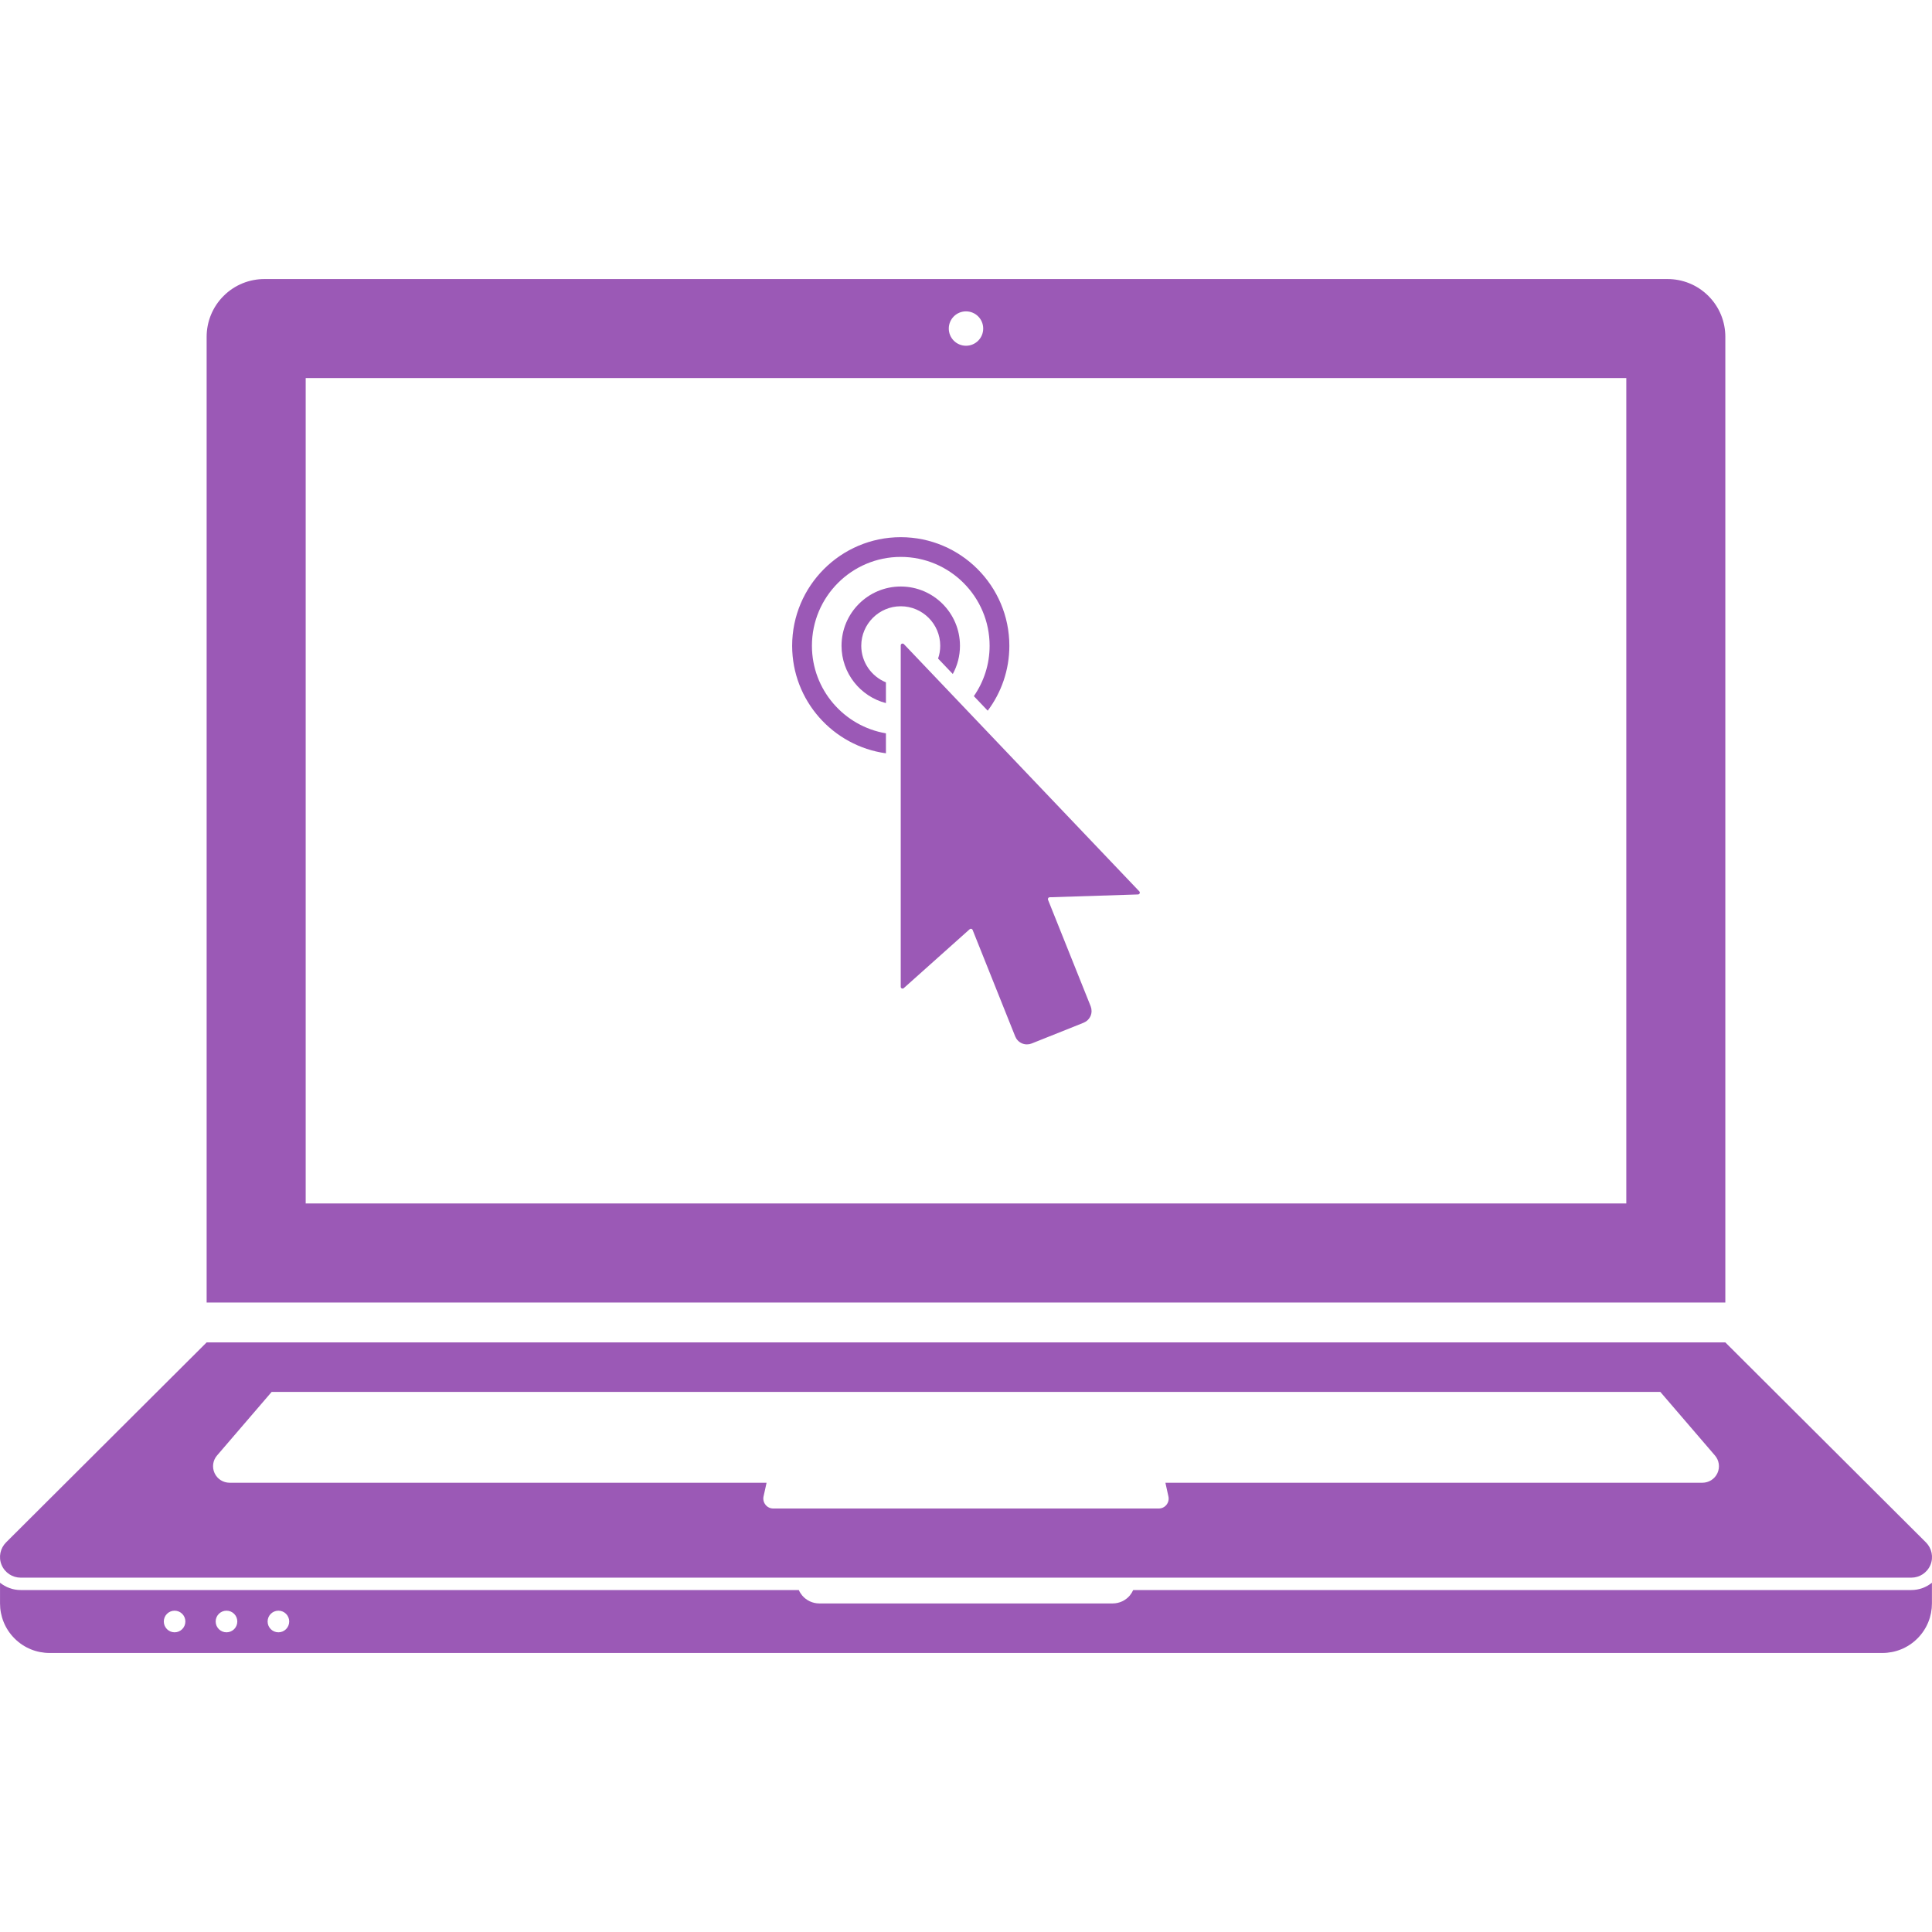 <?xml version="1.0" ?><!DOCTYPE svg  PUBLIC '-//W3C//DTD SVG 1.1//EN'  'http://www.w3.org/Graphics/SVG/1.1/DTD/svg11.dtd'><svg enable-background="new 0 0 200 200" height="200px" id="Layer_1" version="1.1" viewBox="0 0 200 200" width="200px" xml:space="preserve" xmlns="http://www.w3.org/2000/svg" xmlns:xlink="http://www.w3.org/1999/xlink"><g><path d="M176.854,30.638c-1.165-1.167-2.697-1.752-4.227-1.752H27.376c-1.535,0-3.066,0.585-4.233,1.752   s-1.752,2.699-1.752,4.228v99.972h157.215V34.866C178.606,33.336,178.023,31.805,176.854,30.638z M100,32.232   c0.985,0,1.781,0.797,1.781,1.78s-0.796,1.78-1.781,1.78s-1.782-0.797-1.782-1.78S99.015,32.232,100,32.232z M168.354,124.582   H31.645V39.138h136.709V124.582z" fill="#9b59b6"/><path d="M21.391,138.966L0.627,159.669c-0.592,0.592-0.804,1.507-0.464,2.327c0.343,0.823,1.135,1.322,1.975,1.322   h195.725c0.841,0,1.633-0.499,1.977-1.322c0.34-0.82,0.126-1.735-0.467-2.327l-20.766-20.703H21.391z M177.529,150.669   c0.424,0.489,0.547,1.2,0.259,1.828c-0.289,0.627-0.907,0.995-1.556,0.995h-55.59l0.313,1.425c0.063,0.292,0,0.609-0.205,0.863   c-0.201,0.253-0.499,0.381-0.801,0.381H80.045c-0.296,0-0.592-0.128-0.796-0.381c-0.203-0.254-0.27-0.571-0.208-0.863l0.315-1.425   H23.767c-0.648,0-1.267-0.368-1.554-0.995c-0.289-0.628-0.167-1.339,0.257-1.828l5.649-6.576h143.76L177.529,150.669z" fill="#9b59b6"/><path d="M197.862,164.6h-80.554c-0.092,0.205-0.209,0.396-0.354,0.571c-0.439,0.517-1.083,0.816-1.766,0.816H84.812   c-0.68,0-1.325-0.3-1.765-0.816c-0.146-0.175-0.265-0.366-0.353-0.571H2.137c-0.795,0-1.538-0.28-2.134-0.757v2.145   c0,1.313,0.503,2.625,1.503,3.624c0.999,1.002,2.31,1.503,3.625,1.503h189.733c1.314,0,2.631-0.501,3.629-1.503   c1.001-0.999,1.5-2.312,1.5-3.624v-2.145C199.404,164.319,198.659,164.6,197.862,164.6z M18.072,168.977   c-0.613,0-1.114-0.501-1.114-1.121c0-0.617,0.501-1.118,1.114-1.118c0.619,0,1.118,0.501,1.118,1.118   C19.19,168.476,18.691,168.977,18.072,168.977z M23.446,168.977c-0.615,0-1.12-0.501-1.12-1.121c0-0.617,0.504-1.118,1.12-1.118   c0.622,0,1.12,0.501,1.12,1.118C24.566,168.476,24.068,168.977,23.446,168.977z M28.824,168.977c-0.62,0-1.121-0.501-1.121-1.121   c0-0.617,0.501-1.118,1.121-1.118c0.615,0,1.115,0.501,1.115,1.118C29.938,168.476,29.439,168.977,28.824,168.977z" fill="#9b59b6"/><g><g><path d="M99.376,66.85c0,1.057-0.27,2.055-0.743,2.922l-1.524-1.598c0.147-0.414,0.223-0.862,0.223-1.325     c0-2.255-1.831-4.088-4.086-4.088c-2.251,0-4.088,1.833-4.088,4.088c0,1.71,1.059,3.178,2.553,3.787v2.148     c-2.641-0.682-4.596-3.084-4.596-5.935c0-3.382,2.751-6.133,6.131-6.133C96.625,60.717,99.376,63.468,99.376,66.85z" fill="#9b59b6"/><path d="M93.245,55.609c-6.197,0-11.242,5.041-11.242,11.241c0,5.677,4.233,10.38,9.708,11.132v-2.068     c-4.34-0.732-7.661-4.517-7.661-9.064c0-5.073,4.123-9.199,9.196-9.199s9.198,4.126,9.198,9.199c0,1.935-0.603,3.73-1.631,5.214     l1.435,1.507c1.409-1.877,2.239-4.206,2.239-6.722C104.485,60.65,99.446,55.609,93.245,55.609z" fill="#9b59b6"/></g><path d="M93.362,66.634c-0.074,0.028-0.118,0.098-0.118,0.174v35.346c0,0.072,0.041,0.139,0.112,0.17    c0.047,0.021,0.1,0.02,0.146,0.004c0.019-0.009,0.035-0.02,0.052-0.035l6.831-6.103c0.018-0.014,0.037-0.024,0.058-0.033    c0.033-0.012,0.072-0.018,0.112-0.007c0.061,0.014,0.11,0.058,0.128,0.11l4.412,11.03c0.127,0.313,0.37,0.575,0.698,0.719    c0.336,0.142,0.693,0.135,1.002,0.014l5.381-2.151c0.311-0.128,0.575-0.37,0.719-0.701c0.142-0.333,0.131-0.692,0.012-1.002    l-4.417-11.029c-0.02-0.056-0.014-0.121,0.022-0.175c0.021-0.031,0.053-0.056,0.084-0.07c0.021-0.007,0.042-0.011,0.065-0.011    l9.151-0.292c0.021,0,0.042-0.005,0.063-0.012c0.044-0.02,0.082-0.054,0.105-0.105c0.027-0.07,0.012-0.147-0.037-0.2    L93.569,66.678C93.518,66.627,93.434,66.604,93.362,66.634L93.362,66.634z" fill="#9b59b6"/></g></g></svg>
